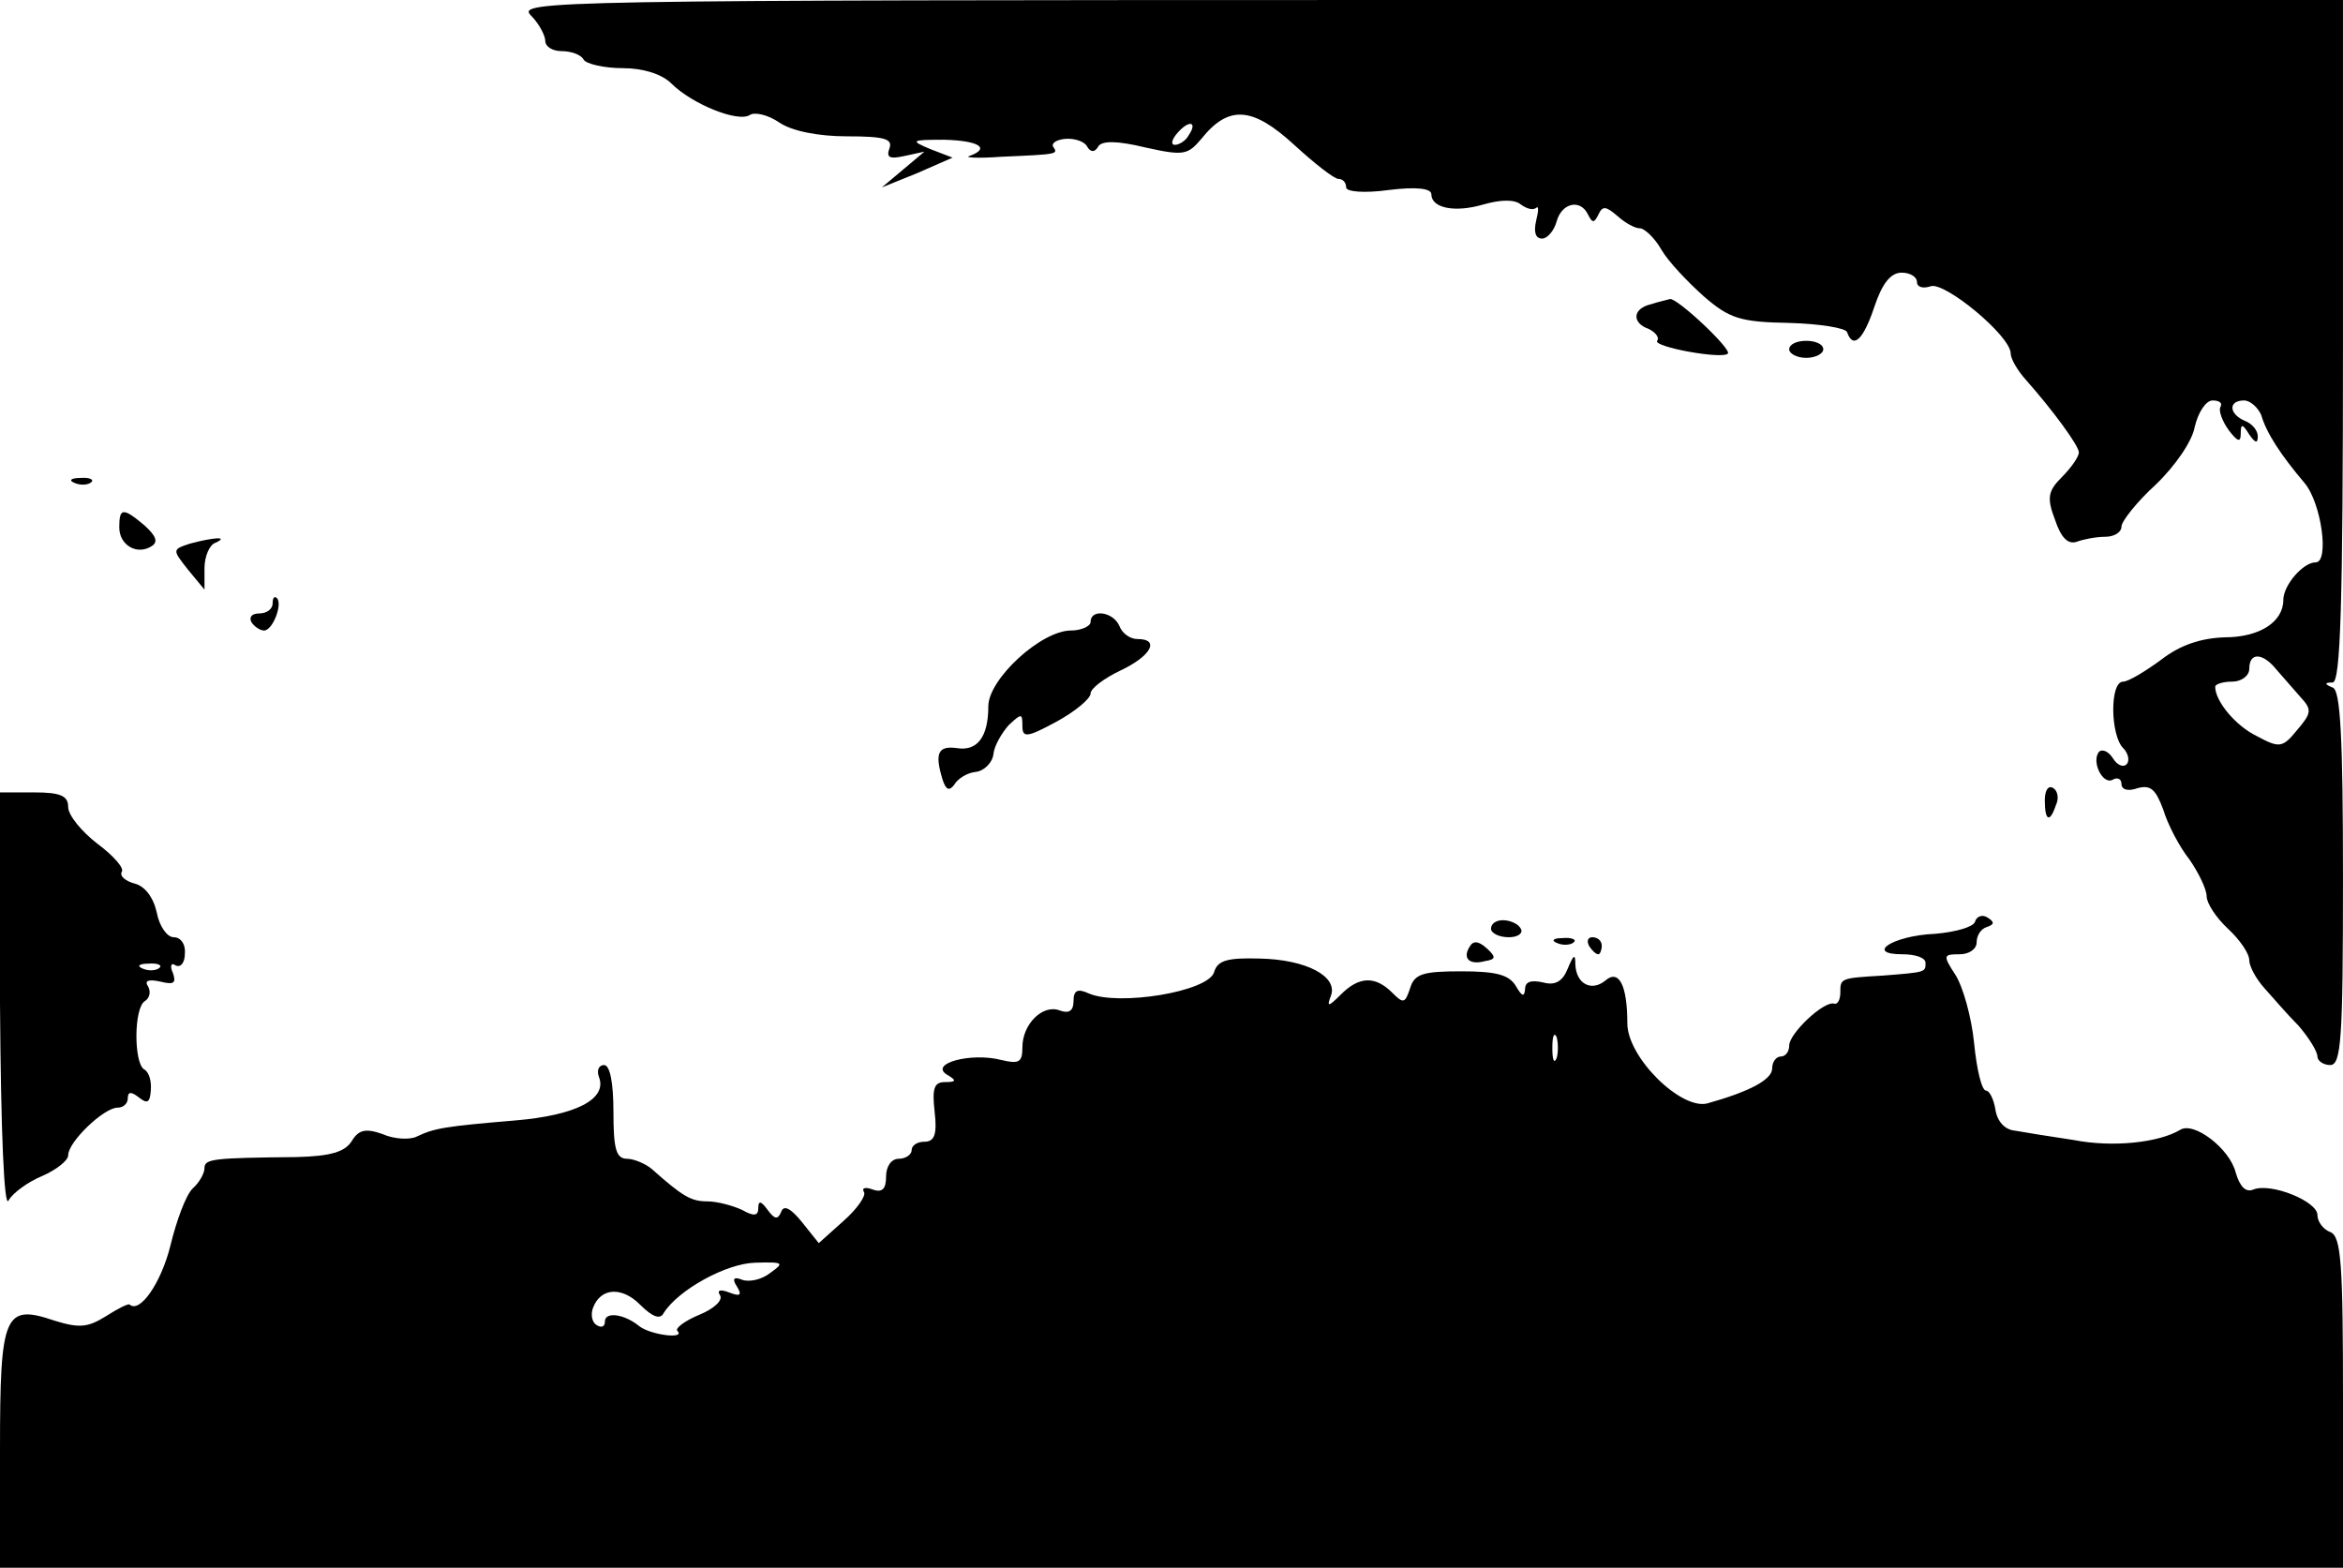 <?xml version="1.0" standalone="no"?>
<!DOCTYPE svg PUBLIC "-//W3C//DTD SVG 20010904//EN"
 "http://www.w3.org/TR/2001/REC-SVG-20010904/DTD/svg10.dtd">
<svg version="1.0" xmlns="http://www.w3.org/2000/svg"
 width="275pt" height="184pt" viewBox="0 0 275 184"
 preserveAspectRatio="xMidYMid meet">

<g transform="translate(0,184) scale(0.1,-0.1)"
fill="#000000" stroke="none">
<path d="M623 1822 c10 -10 17 -24 17 -30 0 -7 9 -12 19 -12 11 0 23 -4 26
-10 3 -5 24 -10 46 -10 24 0 46 -7 57 -18 24 -24 78 -46 92 -37 6 4 22 0 35
-9 15 -10 46 -16 79 -16 44 0 54 -3 50 -14 -4 -11 0 -13 18 -9 l23 5 -25 -21
-25 -21 42 17 41 18 -26 10 c-24 10 -23 11 16 11 41 -1 55 -10 30 -19 -7 -2
10 -3 37 -1 68 3 67 3 61 12 -2 4 4 8 14 9 11 1 23 -3 26 -9 4 -7 9 -7 13 0 4
7 22 7 55 -1 45 -10 50 -9 66 10 32 40 60 38 109 -7 24 -22 47 -40 52 -40 5 0
9 -4 9 -10 0 -5 21 -7 50 -3 32 4 50 2 50 -5 0 -16 27 -22 61 -12 21 6 37 6
44 0 7 -5 14 -7 18 -4 3 3 3 -3 0 -15 -3 -13 -1 -21 7 -21 6 0 14 9 17 20 6
22 28 27 37 8 5 -10 7 -10 12 0 5 11 9 10 23 -2 9 -8 20 -14 26 -14 5 0 17
-11 25 -25 8 -14 31 -38 50 -55 30 -26 43 -30 100 -31 36 -1 67 -6 68 -11 7
-20 19 -9 32 30 9 27 19 40 32 40 10 0 18 -5 18 -11 0 -6 7 -8 16 -5 16 6 94
-58 94 -79 0 -6 8 -20 18 -31 31 -35 62 -77 62 -85 0 -5 -9 -18 -20 -29 -16
-16 -18 -24 -8 -50 7 -21 15 -29 25 -26 8 3 23 6 34 6 10 0 19 5 19 12 0 6 18
29 40 49 23 22 43 51 46 68 4 17 13 31 21 31 8 0 12 -3 9 -8 -2 -4 2 -16 10
-27 10 -13 14 -15 14 -4 0 12 2 12 10 -1 7 -10 10 -11 10 -2 0 7 -7 15 -15 18
-19 8 -20 24 -1 24 7 0 16 -8 20 -17 6 -21 23 -47 51 -80 20 -24 29 -93 13
-93 -15 0 -38 -27 -38 -44 0 -26 -28 -44 -69 -44 -28 -1 -52 -9 -74 -26 -19
-14 -39 -26 -45 -26 -16 0 -15 -63 0 -78 6 -6 8 -15 4 -19 -4 -4 -11 -1 -16 7
-5 8 -12 11 -16 8 -10 -11 4 -40 16 -33 5 3 10 1 10 -5 0 -7 8 -9 19 -5 15 4
21 -1 30 -25 5 -17 19 -44 31 -59 11 -16 20 -35 20 -43 0 -8 11 -25 25 -38 14
-13 25 -29 25 -37 0 -7 8 -22 18 -33 9 -10 27 -31 40 -44 12 -14 22 -30 22
-36 0 -5 7 -10 15 -10 13 0 15 31 15 219 0 166 -3 221 -12 224 -10 4 -10 6 0
6 9 1 12 88 12 401 l0 400 -1072 0 c-1037 0 -1071 -1 -1055 -18z m772 -141
c-3 -6 -11 -11 -16 -11 -5 0 -4 6 3 14 14 16 24 13 13 -3z m1277 -627 c7 -8
20 -23 28 -32 14 -15 13 -19 -4 -39 -17 -21 -21 -21 -47 -7 -25 12 -49 41 -49
58 0 3 9 6 20 6 11 0 20 7 20 15 0 20 16 19 32 -1z"/>
<path d="M1938 1483 c-22 -5 -23 -22 -3 -29 8 -4 13 -10 10 -14 -5 -7 76 -22
83 -15 5 5 -60 66 -68 64 -3 -1 -13 -3 -22 -6z"/>
<path d="M2100 1430 c0 -5 9 -10 20 -10 11 0 20 5 20 10 0 6 -9 10 -20 10 -11
0 -20 -4 -20 -10z"/>
<path d="M88 1273 c7 -3 16 -2 19 1 4 3 -2 6 -13 5 -11 0 -14 -3 -6 -6z"/>
<path d="M140 1221 c0 -21 21 -33 38 -22 8 5 5 12 -8 24 -26 22 -30 21 -30 -2z"/>
<path d="M223 1202 c-21 -7 -21 -7 -2 -31 l19 -23 0 25 c0 14 6 28 13 30 17 8
-4 6 -30 -1z"/>
<path d="M320 1132 c0 -7 -7 -12 -16 -12 -8 0 -12 -4 -9 -10 3 -5 10 -10 15
-10 10 0 22 31 15 38 -3 3 -5 0 -5 -6z"/>
<path d="M1280 1110 c0 -5 -11 -10 -23 -10 -35 0 -97 -57 -97 -89 0 -36 -13
-53 -37 -49 -22 3 -26 -6 -17 -36 4 -13 8 -15 14 -7 4 7 15 14 25 15 10 1 20
11 21 21 1 10 10 25 18 34 15 14 16 14 16 -1 0 -14 5 -14 40 5 22 12 40 27 40
33 0 6 16 18 35 27 36 17 47 37 20 37 -9 0 -18 7 -21 15 -7 17 -34 21 -34 5z"/>
<path d="M2400 901 c0 -25 6 -27 13 -6 4 8 2 17 -3 20 -6 4 -10 -3 -10 -14z"/>
<path d="M0 663 c1 -155 5 -242 10 -232 5 9 23 22 40 29 16 7 30 18 30 24 0
16 42 56 58 56 7 0 12 5 12 11 0 8 4 8 13 1 10 -8 13 -6 14 8 1 11 -2 22 -8
25 -12 8 -12 72 1 80 6 4 7 11 4 17 -5 7 0 9 14 6 16 -4 19 -2 15 10 -4 8 -2
13 3 9 6 -3 11 3 11 14 1 11 -5 19 -13 19 -8 0 -17 13 -20 29 -4 18 -14 31
-26 34 -11 3 -18 9 -15 14 3 4 -10 19 -29 33 -18 14 -34 33 -34 43 0 13 -9 17
-40 17 l-40 0 0 -247z m187 41 c-3 -3 -12 -4 -19 -1 -8 3 -5 6 6 6 11 1 17 -2
13 -5z"/>
<path d="M2318 758 c-2 -6 -23 -12 -47 -14 -49 -2 -83 -24 -38 -24 15 0 27 -4
27 -10 0 -11 1 -11 -50 -15 -50 -3 -50 -3 -50 -20 0 -8 -3 -14 -7 -13 -12 4
-53 -35 -53 -49 0 -7 -4 -13 -10 -13 -5 0 -10 -6 -10 -14 0 -13 -26 -27 -76
-41 -31 -8 -94 54 -94 94 0 45 -10 64 -26 50 -16 -13 -34 -4 -35 19 0 13 -2
12 -9 -5 -6 -15 -15 -20 -29 -16 -14 3 -21 1 -21 -8 -1 -10 -4 -8 -11 4 -8 13
-23 17 -64 17 -45 0 -55 -3 -60 -20 -6 -18 -8 -18 -21 -5 -20 20 -39 19 -60
-2 -15 -15 -17 -15 -12 -2 9 23 -29 43 -84 44 -37 1 -49 -2 -53 -16 -7 -23
-112 -40 -147 -25 -13 6 -18 4 -18 -9 0 -11 -5 -15 -16 -11 -20 8 -44 -16 -44
-43 0 -18 -4 -20 -25 -15 -35 9 -84 -4 -64 -17 12 -7 12 -9 -2 -9 -13 0 -15
-8 -12 -35 3 -26 0 -35 -12 -35 -8 0 -15 -4 -15 -10 0 -5 -7 -10 -15 -10 -9 0
-15 -9 -15 -21 0 -15 -5 -19 -16 -15 -8 3 -13 2 -10 -3 3 -4 -8 -20 -24 -34
l-29 -26 -20 25 c-13 16 -21 20 -24 12 -4 -10 -8 -9 -16 2 -8 11 -11 11 -11 2
0 -9 -5 -10 -19 -2 -11 5 -29 10 -41 10 -19 0 -29 6 -65 38 -7 6 -21 12 -29
12 -13 0 -16 12 -16 55 0 34 -4 55 -11 55 -6 0 -9 -6 -6 -14 10 -26 -27 -45
-98 -51 -83 -7 -95 -9 -116 -19 -8 -4 -27 -3 -40 3 -20 7 -28 5 -36 -8 -8 -13
-25 -18 -65 -19 -98 -1 -108 -2 -108 -13 0 -6 -6 -17 -14 -24 -8 -8 -19 -38
-26 -67 -11 -44 -36 -80 -48 -69 -2 1 -14 -5 -28 -14 -21 -13 -31 -14 -60 -5
-59 20 -64 8 -64 -151 l0 -139 1375 0 1375 0 0 194 c0 163 -2 195 -15 200 -8
3 -15 12 -15 20 0 16 -54 38 -75 30 -9 -4 -16 3 -21 20 -7 28 -49 60 -65 50
-25 -15 -79 -21 -125 -12 -27 4 -58 9 -69 11 -12 1 -21 11 -23 25 -2 12 -7 22
-11 22 -5 0 -11 25 -14 56 -3 30 -13 66 -22 80 -15 23 -14 24 5 24 11 0 20 6
20 14 0 8 5 16 12 18 9 3 9 6 1 11 -6 4 -13 2 -15 -5z m-491 -160 c-3 -7 -5
-2 -5 12 0 14 2 19 5 13 2 -7 2 -19 0 -25z m-923 -252 c-10 -8 -25 -11 -33 -8
-10 4 -12 1 -6 -8 6 -10 4 -12 -9 -7 -10 4 -15 3 -11 -3 4 -6 -7 -16 -24 -23
-17 -7 -29 -16 -26 -19 10 -10 -30 -5 -44 5 -18 15 -41 18 -41 6 0 -6 -4 -8
-10 -4 -5 3 -7 12 -4 20 9 24 34 25 55 4 15 -15 24 -18 28 -10 17 27 73 58
107 59 34 1 35 0 18 -12z"/>
<path d="M1750 750 c0 -5 9 -10 21 -10 11 0 17 5 14 10 -3 6 -13 10 -21 10 -8
0 -14 -4 -14 -10z"/>
<path d="M1725 729 c-9 -14 0 -22 18 -17 13 2 13 5 2 15 -10 9 -16 9 -20 2z"/>
<path d="M1828 733 c7 -3 16 -2 19 1 4 3 -2 6 -13 5 -11 0 -14 -3 -6 -6z"/>
<path d="M1865 730 c3 -5 8 -10 11 -10 2 0 4 5 4 10 0 6 -5 10 -11 10 -5 0 -7
-4 -4 -10z"/>
</g>
</svg>

